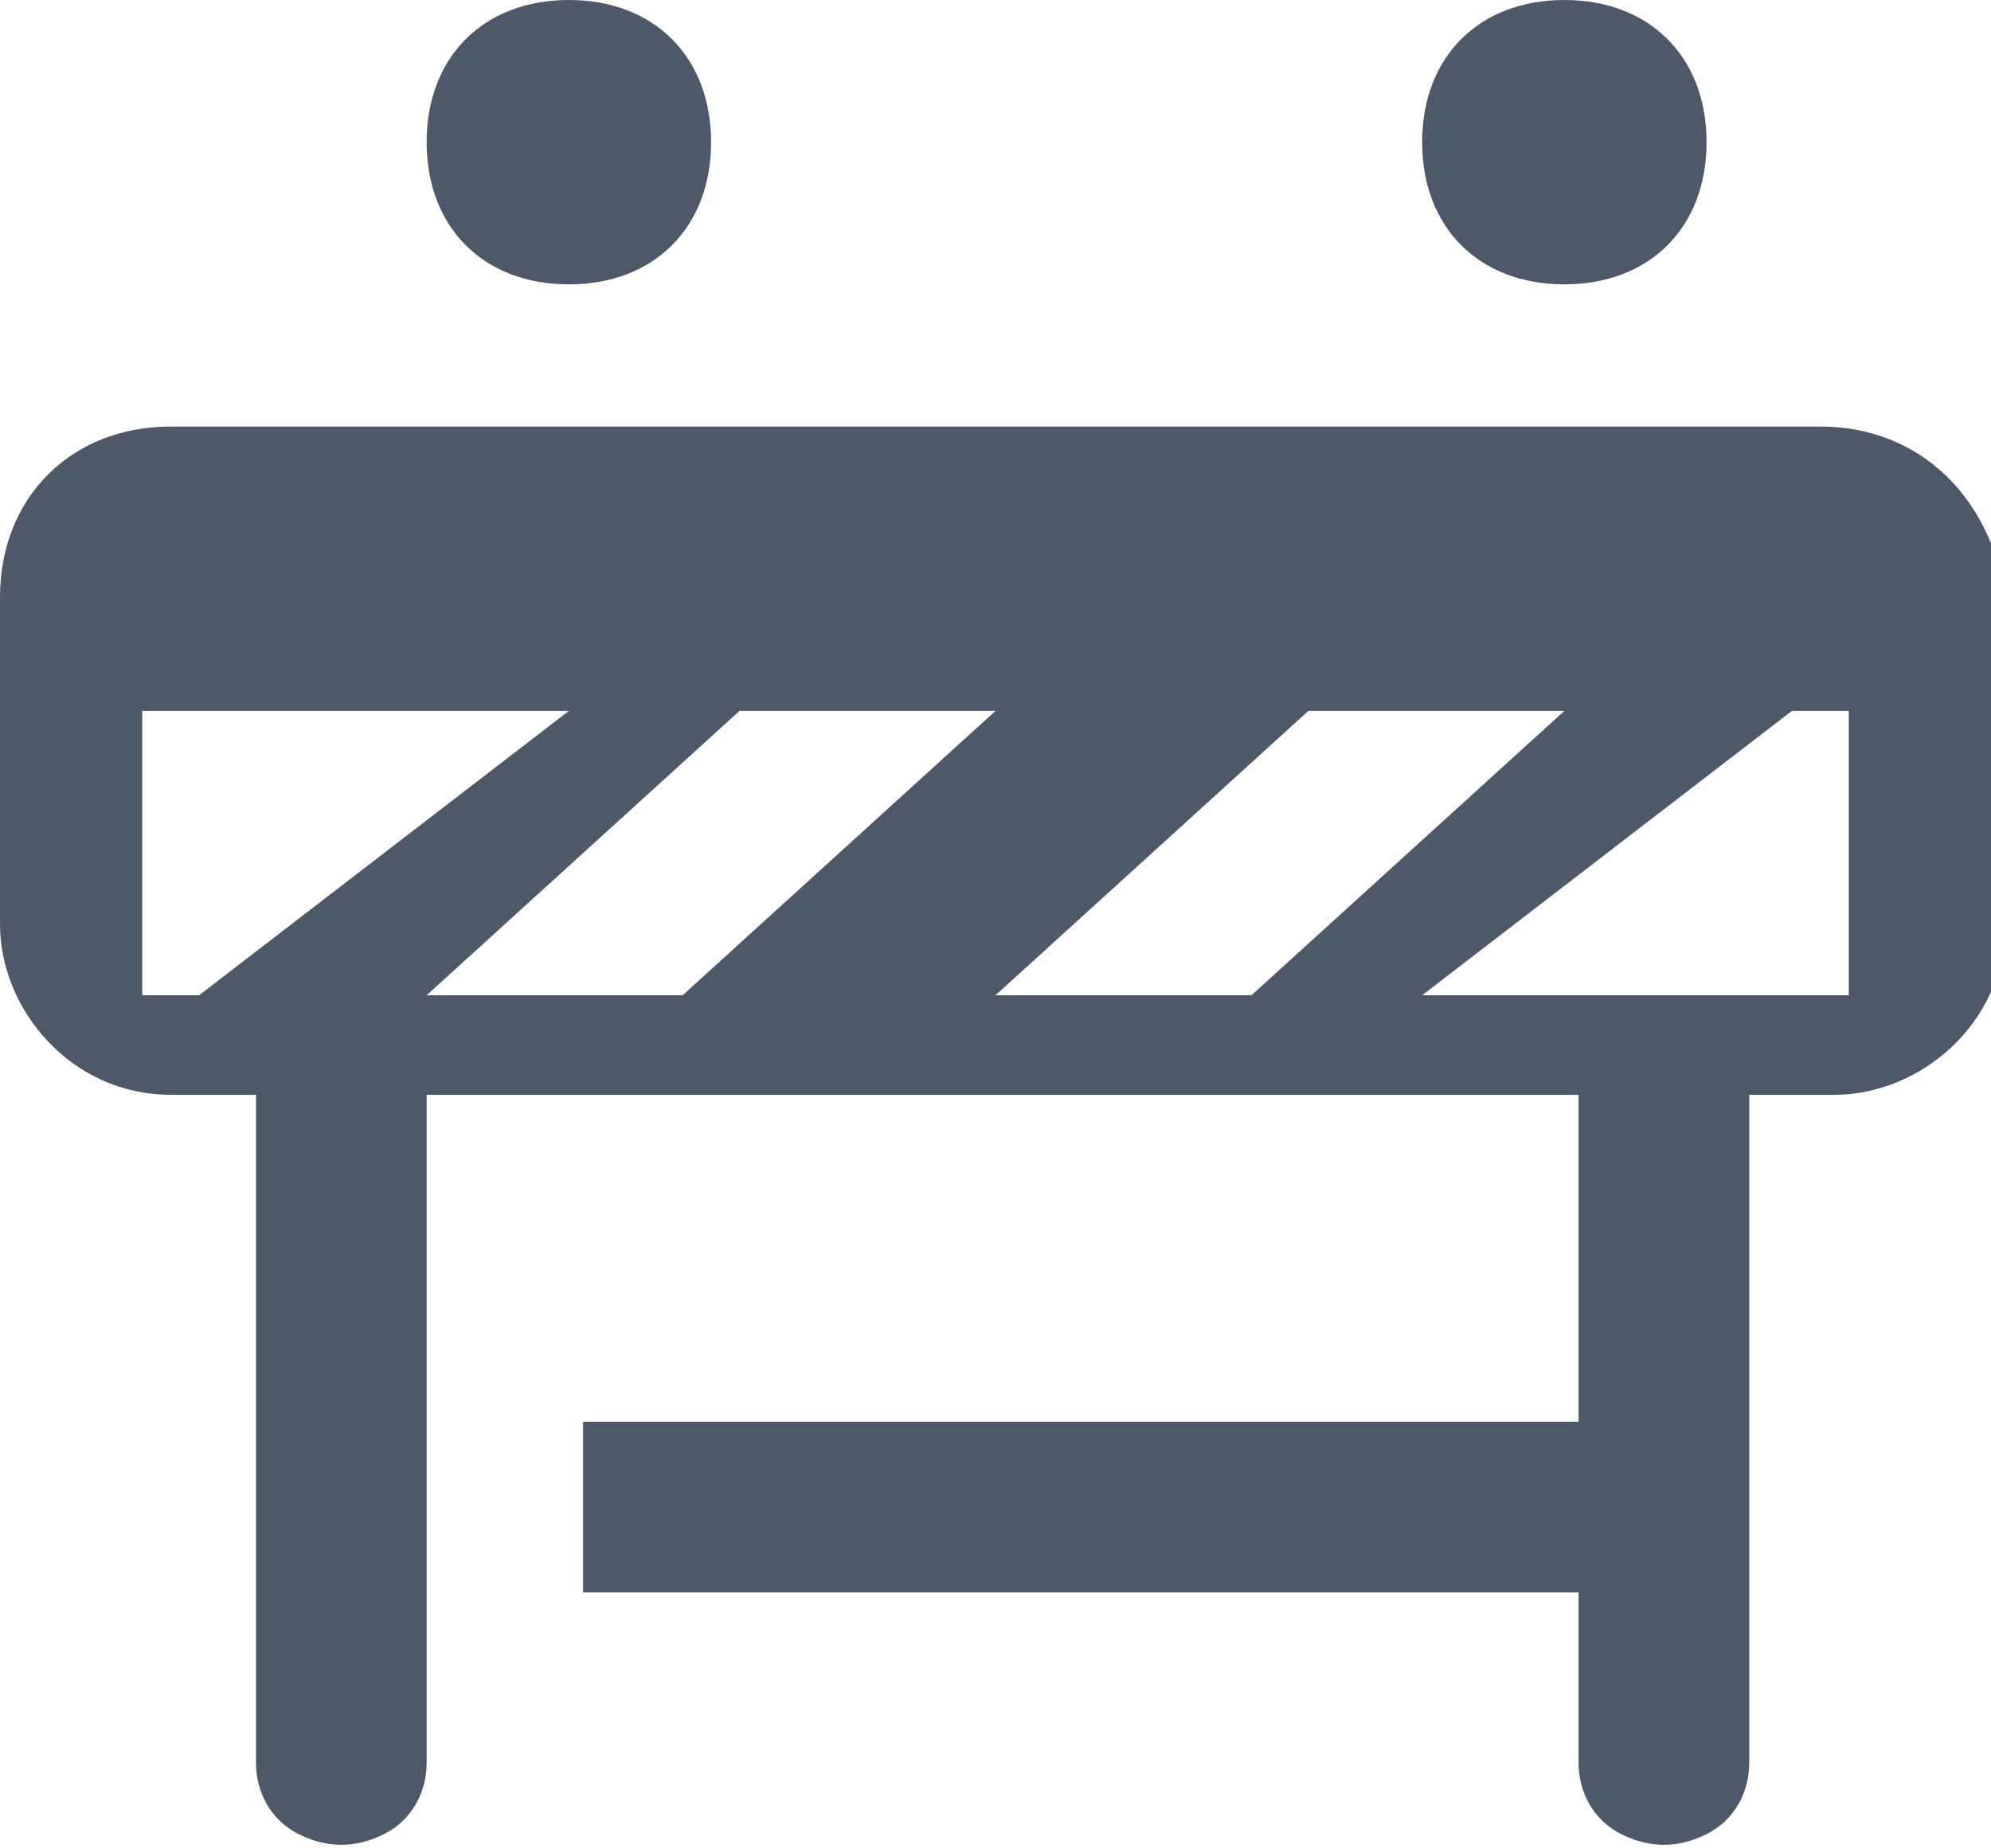 <svg viewBox="0 0 14 13" xmlns="http://www.w3.org/2000/svg"><path d="M4 0c-.6 0-1 .4-1 1s.4 1 1 1 1-.4 1-1-.4-1-1-1zm7 0c-.6 0-1 .4-1 1s.4 1 1 1 1-.4 1-1-.4-1-1-1zM5.2 3h-4C.5 3 0 3.5 0 4.2v2.3c0 .6.5 1.2 1.2 1.2h.6v4.7c0 .2.1.4.3.5s.4.1.6 0 .3-.3.3-.5V7.7H11.1V10h-7v1.2h7v1.2c0 .2.1.4.3.5s.4.1.6 0 .3-.3.3-.5V7.7h.6c.6 0 1.2-.5 1.2-1.2V4.2C14 3.5 13.5 3 12.8 3h-.6-3.5-3.5c.1 0 .1 0 0 0zM1 5h3L1.4 7H1zm4.2 0H7L4.8 7H3zm4 0H11L8.8 7H7zm3.4 0h.4v2h-3z" fill="#4d5969"/></svg>